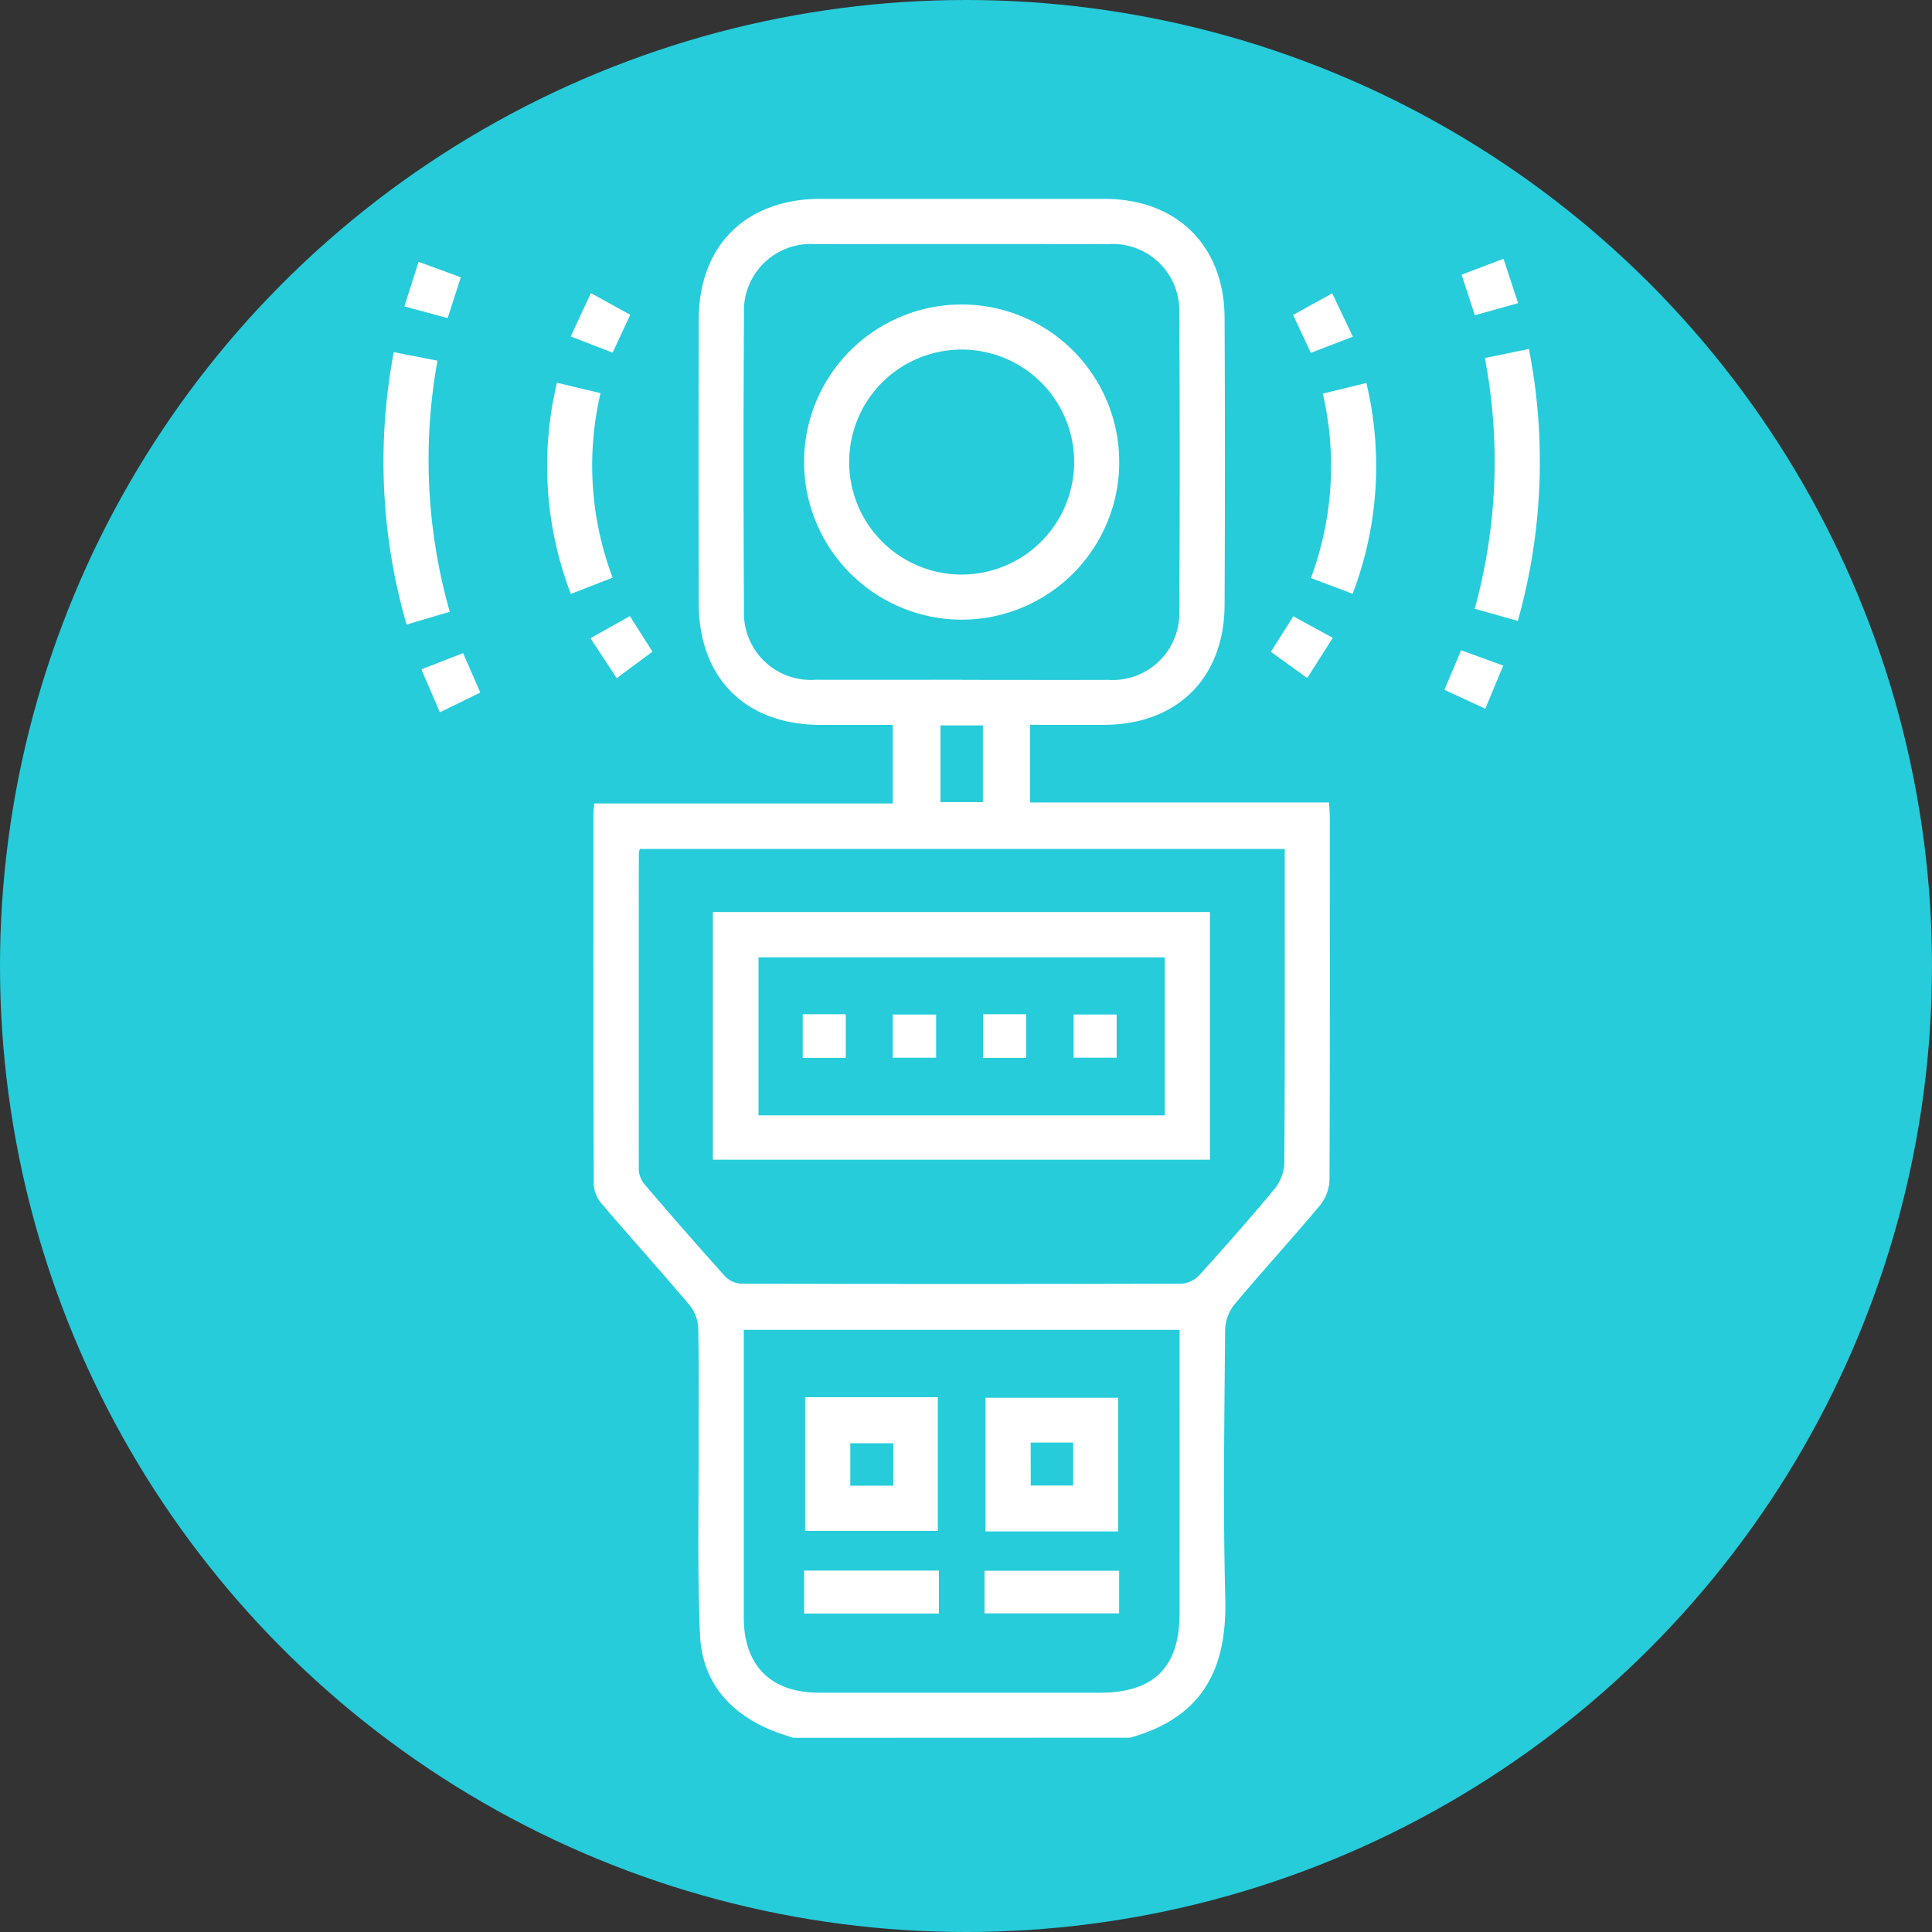 <svg xmlns="http://www.w3.org/2000/svg" xmlns:xlink="http://www.w3.org/1999/xlink" width="136" height="136" viewBox="0 0 136 136">
  <rect x="0" y="0" width="136" height="136" fill="#333333" stroke="none"/>
  <defs>
    <clipPath id="clip-path">
      <rect id="Rectángulo_39424" data-name="Rectángulo 39424" width="81.389" height="108.332" fill="#fff"/>
    </clipPath>
  </defs>
  <g id="Grupo_143639" data-name="Grupo 143639" transform="translate(-1243 -10187)">
    <circle id="Elipse_5452" data-name="Elipse 5452" cx="68" cy="68" r="68" transform="translate(1243 10187)" fill="#26ccda"/>
    <g id="Grupo_143638" data-name="Grupo 143638" transform="translate(1270 10201)">
      <g id="Grupo_143637" data-name="Grupo 143637" clip-path="url(#clip-path)">
        <path id="Trazado_159270" data-name="Trazado 159270" d="M40.3,108.332c-.427-.144-.86-.27-1.28-.433-3.144-1.215-5.145-3.457-5.29-6.847-.194-4.575-.082-9.164-.095-13.747-.007-2.609.032-5.219-.029-7.827a2.737,2.737,0,0,0-.593-1.587c-2.024-2.4-4.128-4.726-6.165-7.112a2.372,2.372,0,0,1-.595-1.378c-.035-8.708-.025-17.418-.023-26.126,0-.207.03-.414.055-.716H47.3V37.028c-1.693,0-3.376,0-5.059,0-5.288,0-8.59-3.272-8.6-8.555q-.022-9.995,0-19.991C33.657,3.272,36.976,0,42.207,0Q52.2,0,62.2,0c5.089,0,8.436,3.287,8.459,8.372q.046,10.1,0,20.2c-.017,5.156-3.346,8.444-8.492,8.451-1.718,0-3.437,0-5.2,0v5.465H78.017c.021.46.052.831.052,1.2,0,8.462.016,16.924-.026,25.386a3.016,3.016,0,0,1-.665,1.772c-1.969,2.35-4.043,4.614-6.012,6.964a3.011,3.011,0,0,0-.67,1.765c-.048,6.311-.151,12.625.011,18.932.117,4.534-1.245,8.3-6.707,9.816ZM29.5,45.759a1.635,1.635,0,0,0-.074.3q-.013,11.157,0,22.313a1.74,1.74,0,0,0,.422,1.022c1.858,2.168,3.73,4.322,5.642,6.443a1.741,1.741,0,0,0,1.147.526q15.492.042,30.985,0a1.872,1.872,0,0,0,1.23-.571c1.822-2.011,3.62-4.046,5.351-6.134a3.029,3.029,0,0,0,.661-1.769c.045-6.979.029-13.959.029-20.938V45.759Zm22.624-11.9c3.454,0,6.909.011,10.363,0a4.689,4.689,0,0,0,4.981-4.871q.068-10.468,0-20.937a4.681,4.681,0,0,0-4.986-4.864q-10.311-.016-20.621,0A4.7,4.7,0,0,0,36.827,8.1q-.057,10.416,0,20.832a4.707,4.707,0,0,0,5.042,4.919c3.419.011,6.838,0,10.257,0M36.813,79.613v1.018q0,9.617,0,19.235c.006,3.4,1.915,5.29,5.313,5.291q9.883,0,19.764,0c3.775,0,5.593-1.8,5.6-5.541q.006-9.407,0-18.813v-1.19ZM50.658,42.462h2.987v-5.4H50.658Z" transform="translate(-11.456 0)" fill="#fff"/>
        <path id="Trazado_159271" data-name="Trazado 159271" d="M139.4,37.9l-3.035-.856a38.883,38.883,0,0,0,.716-17.65l3.1-.64A41.3,41.3,0,0,1,139.4,37.9" transform="translate(-59.556 -8.191)" fill="#fff"/>
        <path id="Trazado_159272" data-name="Trazado 159272" d="M1.621,38.331a41.237,41.237,0,0,1-.9-19.175l3.074.6A39.127,39.127,0,0,0,4.66,37.431l-3.039.9" transform="translate(0 -8.366)" fill="#fff"/>
        <path id="Trazado_159273" data-name="Trazado 159273" d="M21.141,22.979l3.064.732A22.353,22.353,0,0,0,25.055,36.7l-2.939,1.143a25.064,25.064,0,0,1-.976-14.867" transform="translate(-8.93 -10.036)" fill="#fff"/>
        <path id="Trazado_159274" data-name="Trazado 159274" d="M119.8,23.007a25.143,25.143,0,0,1-.968,14.838l-2.933-1.107a22.61,22.61,0,0,0,.834-12.981l3.067-.75" transform="translate(-50.617 -10.048)" fill="#fff"/>
        <path id="Trazado_159275" data-name="Trazado 159275" d="M28.634,52.147l1.589,2.5-2.517,1.869L25.86,53.7l2.774-1.556" transform="translate(-11.294 -22.775)" fill="#fff"/>
        <path id="Trazado_159276" data-name="Trazado 159276" d="M6.573,8.956c-.331,1.021-.611,1.887-.929,2.871L2.6,11.005l1-3.14,2.98,1.091" transform="translate(-1.135 -3.435)" fill="#fff"/>
        <path id="Trazado_159277" data-name="Trazado 159277" d="M115.253,53.683l-1.8,2.828-2.558-1.844,1.576-2.5,2.784,1.518" transform="translate(-48.432 -22.783)" fill="#fff"/>
        <path id="Trazado_159278" data-name="Trazado 159278" d="M137.676,7.478l1.029,3.129-3.042.849L134.725,8.6l2.951-1.117" transform="translate(-58.84 -3.266)" fill="#fff"/>
        <path id="Trazado_159279" data-name="Trazado 159279" d="M117.879,14.855l-2.959,1.137-1.247-2.668,2.752-1.521,1.454,3.052" transform="translate(-49.646 -5.155)" fill="#fff"/>
        <path id="Trazado_159280" data-name="Trazado 159280" d="M132.579,59.2l1.176-2.784,2.965,1.076-1.261,3.036-2.88-1.328" transform="translate(-57.903 -24.64)" fill="#fff"/>
        <path id="Trazado_159281" data-name="Trazado 159281" d="M27.582,13.3l-1.24,2.664-2.949-1.139,1.419-3.053,2.77,1.528" transform="translate(-10.217 -5.14)" fill="#fff"/>
        <path id="Trazado_159282" data-name="Trazado 159282" d="M6.026,60.934l-1.3-3.023L7.662,56.77c.4.911.783,1.791,1.212,2.775l-2.847,1.39" transform="translate(-2.064 -24.794)" fill="#fff"/>
        <path id="Trazado_159283" data-name="Trazado 159283" d="M41.156,89.128h34.99v17.433H41.156Zm31.813,3.19h-28.6V103.44h28.6Z" transform="translate(-17.975 -38.926)" fill="#fff"/>
        <path id="Trazado_159284" data-name="Trazado 159284" d="M52.554,24.29A11.093,11.093,0,1,1,63.678,35.366,11.114,11.114,0,0,1,52.554,24.29m19.012-.075a7.919,7.919,0,1,0-7.875,7.976,7.924,7.924,0,0,0,7.875-7.976" transform="translate(-22.953 -5.746)" fill="#fff"/>
        <path id="Trazado_159285" data-name="Trazado 159285" d="M84.568,159.239H75.229v-9.414h9.339Zm-6.155-3.231H81.4v-3.026h-2.99Z" transform="translate(-32.856 -65.435)" fill="#fff"/>
        <path id="Trazado_159286" data-name="Trazado 159286" d="M52.69,149.759h9.339v9.414H52.69Zm6.2,3.24H55.866v2.988h3.026Z" transform="translate(-23.012 -65.406)" fill="#fff"/>
        <rect id="Rectángulo_39418" data-name="Rectángulo 39418" width="9.476" height="2.999" transform="translate(42.304 96.571)" fill="#fff"/>
        <rect id="Rectángulo_39419" data-name="Rectángulo 39419" width="9.494" height="3.022" transform="translate(29.601 96.559)" fill="#fff"/>
        <rect id="Rectángulo_39420" data-name="Rectángulo 39420" width="3.03" height="3.073" transform="translate(29.507 57.395)" fill="#fff"/>
        <rect id="Rectángulo_39421" data-name="Rectángulo 39421" width="3.053" height="3.038" transform="translate(35.843 57.418)" fill="#fff"/>
        <rect id="Rectángulo_39422" data-name="Rectángulo 39422" width="3.03" height="3.073" transform="translate(42.202 57.395)" fill="#fff"/>
        <rect id="Rectángulo_39423" data-name="Rectángulo 39423" width="3.034" height="3.04" transform="translate(48.573 57.415)" fill="#fff"/>
      </g>
    </g>
  </g>
</svg>

